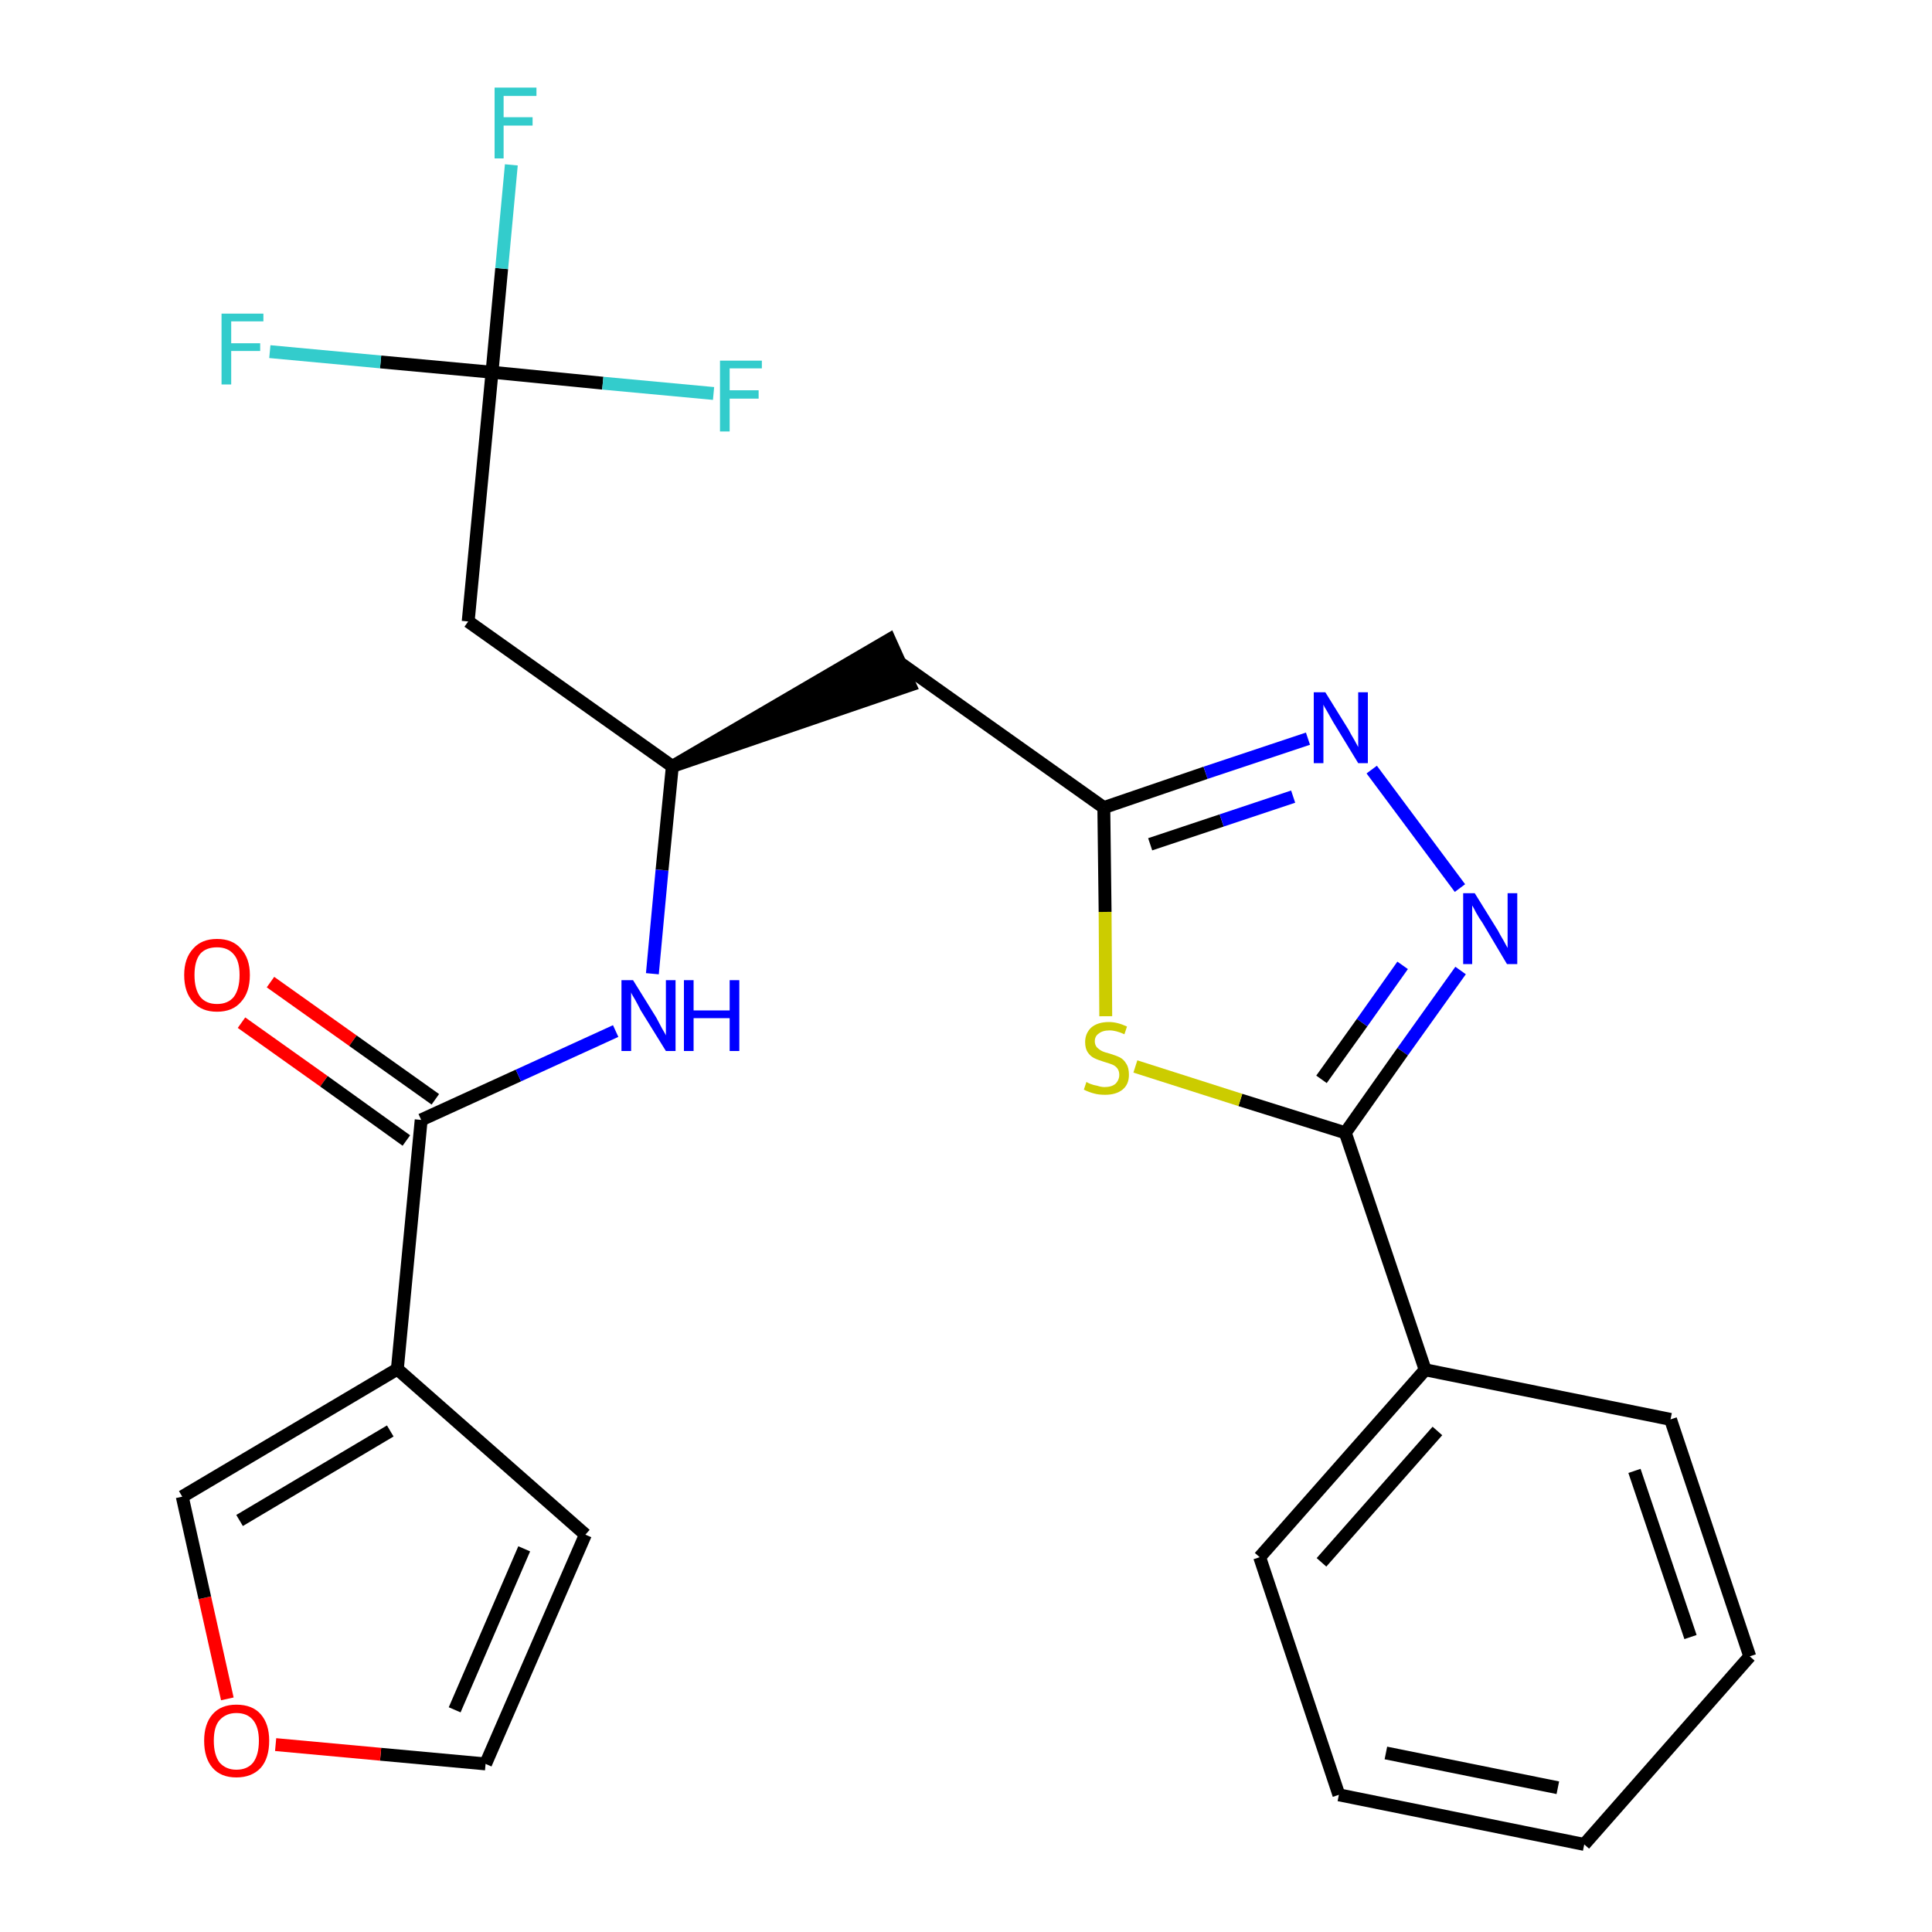 <?xml version='1.0' encoding='iso-8859-1'?>
<svg version='1.1' baseProfile='full'
              xmlns='http://www.w3.org/2000/svg'
                      xmlns:rdkit='http://www.rdkit.org/xml'
                      xmlns:xlink='http://www.w3.org/1999/xlink'
                  xml:space='preserve'
width='300px' height='300px' viewBox='0 0 300 300'>
<!-- END OF HEADER -->
<path class='bond-0 atom-0 atom-1' d='M 37.5,158.8 L 50.3,167.9' style='fill:none;fill-rule:evenodd;stroke:#FF0000;stroke-width:2.0px;stroke-linecap:butt;stroke-linejoin:miter;stroke-opacity:1' />
<path class='bond-0 atom-0 atom-1' d='M 50.3,167.9 L 63.1,177.1' style='fill:none;fill-rule:evenodd;stroke:#000000;stroke-width:2.0px;stroke-linecap:butt;stroke-linejoin:miter;stroke-opacity:1' />
<path class='bond-0 atom-0 atom-1' d='M 42.0,152.5 L 54.8,161.6' style='fill:none;fill-rule:evenodd;stroke:#FF0000;stroke-width:2.0px;stroke-linecap:butt;stroke-linejoin:miter;stroke-opacity:1' />
<path class='bond-0 atom-0 atom-1' d='M 54.8,161.6 L 67.6,170.7' style='fill:none;fill-rule:evenodd;stroke:#000000;stroke-width:2.0px;stroke-linecap:butt;stroke-linejoin:miter;stroke-opacity:1' />
<path class='bond-1 atom-1 atom-2' d='M 65.4,173.9 L 80.5,167.0' style='fill:none;fill-rule:evenodd;stroke:#000000;stroke-width:2.0px;stroke-linecap:butt;stroke-linejoin:miter;stroke-opacity:1' />
<path class='bond-1 atom-1 atom-2' d='M 80.5,167.0 L 95.6,160.1' style='fill:none;fill-rule:evenodd;stroke:#0000FF;stroke-width:2.0px;stroke-linecap:butt;stroke-linejoin:miter;stroke-opacity:1' />
<path class='bond-20 atom-1 atom-21' d='M 65.4,173.9 L 61.7,212.6' style='fill:none;fill-rule:evenodd;stroke:#000000;stroke-width:2.0px;stroke-linecap:butt;stroke-linejoin:miter;stroke-opacity:1' />
<path class='bond-2 atom-2 atom-3' d='M 101.3,151.2 L 102.8,135.1' style='fill:none;fill-rule:evenodd;stroke:#0000FF;stroke-width:2.0px;stroke-linecap:butt;stroke-linejoin:miter;stroke-opacity:1' />
<path class='bond-2 atom-2 atom-3' d='M 102.8,135.1 L 104.4,119.0' style='fill:none;fill-rule:evenodd;stroke:#000000;stroke-width:2.0px;stroke-linecap:butt;stroke-linejoin:miter;stroke-opacity:1' />
<path class='bond-3 atom-3 atom-4' d='M 104.4,119.0 L 141.3,106.4 L 138.1,99.3 Z' style='fill:#000000;fill-rule:evenodd;fill-opacity:1;stroke:#000000;stroke-width:2.0px;stroke-linecap:butt;stroke-linejoin:miter;stroke-opacity:1;' />
<path class='bond-15 atom-3 atom-16' d='M 104.4,119.0 L 72.7,96.5' style='fill:none;fill-rule:evenodd;stroke:#000000;stroke-width:2.0px;stroke-linecap:butt;stroke-linejoin:miter;stroke-opacity:1' />
<path class='bond-4 atom-4 atom-5' d='M 139.7,102.9 L 171.4,125.4' style='fill:none;fill-rule:evenodd;stroke:#000000;stroke-width:2.0px;stroke-linecap:butt;stroke-linejoin:miter;stroke-opacity:1' />
<path class='bond-5 atom-5 atom-6' d='M 171.4,125.4 L 187.2,120.0' style='fill:none;fill-rule:evenodd;stroke:#000000;stroke-width:2.0px;stroke-linecap:butt;stroke-linejoin:miter;stroke-opacity:1' />
<path class='bond-5 atom-5 atom-6' d='M 187.2,120.0 L 203.1,114.7' style='fill:none;fill-rule:evenodd;stroke:#0000FF;stroke-width:2.0px;stroke-linecap:butt;stroke-linejoin:miter;stroke-opacity:1' />
<path class='bond-5 atom-5 atom-6' d='M 178.6,131.1 L 189.7,127.4' style='fill:none;fill-rule:evenodd;stroke:#000000;stroke-width:2.0px;stroke-linecap:butt;stroke-linejoin:miter;stroke-opacity:1' />
<path class='bond-5 atom-5 atom-6' d='M 189.7,127.4 L 200.8,123.7' style='fill:none;fill-rule:evenodd;stroke:#0000FF;stroke-width:2.0px;stroke-linecap:butt;stroke-linejoin:miter;stroke-opacity:1' />
<path class='bond-25 atom-15 atom-5' d='M 171.7,157.8 L 171.6,141.6' style='fill:none;fill-rule:evenodd;stroke:#CCCC00;stroke-width:2.0px;stroke-linecap:butt;stroke-linejoin:miter;stroke-opacity:1' />
<path class='bond-25 atom-15 atom-5' d='M 171.6,141.6 L 171.4,125.4' style='fill:none;fill-rule:evenodd;stroke:#000000;stroke-width:2.0px;stroke-linecap:butt;stroke-linejoin:miter;stroke-opacity:1' />
<path class='bond-6 atom-6 atom-7' d='M 213.0,119.5 L 226.7,137.9' style='fill:none;fill-rule:evenodd;stroke:#0000FF;stroke-width:2.0px;stroke-linecap:butt;stroke-linejoin:miter;stroke-opacity:1' />
<path class='bond-7 atom-7 atom-8' d='M 226.8,150.7 L 217.8,163.3' style='fill:none;fill-rule:evenodd;stroke:#0000FF;stroke-width:2.0px;stroke-linecap:butt;stroke-linejoin:miter;stroke-opacity:1' />
<path class='bond-7 atom-7 atom-8' d='M 217.8,163.3 L 208.9,175.9' style='fill:none;fill-rule:evenodd;stroke:#000000;stroke-width:2.0px;stroke-linecap:butt;stroke-linejoin:miter;stroke-opacity:1' />
<path class='bond-7 atom-7 atom-8' d='M 217.8,149.9 L 211.5,158.8' style='fill:none;fill-rule:evenodd;stroke:#0000FF;stroke-width:2.0px;stroke-linecap:butt;stroke-linejoin:miter;stroke-opacity:1' />
<path class='bond-7 atom-7 atom-8' d='M 211.5,158.8 L 205.2,167.6' style='fill:none;fill-rule:evenodd;stroke:#000000;stroke-width:2.0px;stroke-linecap:butt;stroke-linejoin:miter;stroke-opacity:1' />
<path class='bond-8 atom-8 atom-9' d='M 208.9,175.9 L 221.3,212.7' style='fill:none;fill-rule:evenodd;stroke:#000000;stroke-width:2.0px;stroke-linecap:butt;stroke-linejoin:miter;stroke-opacity:1' />
<path class='bond-14 atom-8 atom-15' d='M 208.9,175.9 L 192.6,170.8' style='fill:none;fill-rule:evenodd;stroke:#000000;stroke-width:2.0px;stroke-linecap:butt;stroke-linejoin:miter;stroke-opacity:1' />
<path class='bond-14 atom-8 atom-15' d='M 192.6,170.8 L 176.3,165.6' style='fill:none;fill-rule:evenodd;stroke:#CCCC00;stroke-width:2.0px;stroke-linecap:butt;stroke-linejoin:miter;stroke-opacity:1' />
<path class='bond-9 atom-9 atom-10' d='M 221.3,212.7 L 195.6,241.8' style='fill:none;fill-rule:evenodd;stroke:#000000;stroke-width:2.0px;stroke-linecap:butt;stroke-linejoin:miter;stroke-opacity:1' />
<path class='bond-9 atom-9 atom-10' d='M 223.2,222.2 L 205.2,242.6' style='fill:none;fill-rule:evenodd;stroke:#000000;stroke-width:2.0px;stroke-linecap:butt;stroke-linejoin:miter;stroke-opacity:1' />
<path class='bond-27 atom-14 atom-9' d='M 259.4,220.4 L 221.3,212.7' style='fill:none;fill-rule:evenodd;stroke:#000000;stroke-width:2.0px;stroke-linecap:butt;stroke-linejoin:miter;stroke-opacity:1' />
<path class='bond-10 atom-10 atom-11' d='M 195.6,241.8 L 207.9,278.7' style='fill:none;fill-rule:evenodd;stroke:#000000;stroke-width:2.0px;stroke-linecap:butt;stroke-linejoin:miter;stroke-opacity:1' />
<path class='bond-11 atom-11 atom-12' d='M 207.9,278.7 L 246.0,286.4' style='fill:none;fill-rule:evenodd;stroke:#000000;stroke-width:2.0px;stroke-linecap:butt;stroke-linejoin:miter;stroke-opacity:1' />
<path class='bond-11 atom-11 atom-12' d='M 215.2,272.2 L 241.9,277.6' style='fill:none;fill-rule:evenodd;stroke:#000000;stroke-width:2.0px;stroke-linecap:butt;stroke-linejoin:miter;stroke-opacity:1' />
<path class='bond-12 atom-12 atom-13' d='M 246.0,286.4 L 271.7,257.2' style='fill:none;fill-rule:evenodd;stroke:#000000;stroke-width:2.0px;stroke-linecap:butt;stroke-linejoin:miter;stroke-opacity:1' />
<path class='bond-13 atom-13 atom-14' d='M 271.7,257.2 L 259.4,220.4' style='fill:none;fill-rule:evenodd;stroke:#000000;stroke-width:2.0px;stroke-linecap:butt;stroke-linejoin:miter;stroke-opacity:1' />
<path class='bond-13 atom-13 atom-14' d='M 262.5,254.2 L 253.8,228.4' style='fill:none;fill-rule:evenodd;stroke:#000000;stroke-width:2.0px;stroke-linecap:butt;stroke-linejoin:miter;stroke-opacity:1' />
<path class='bond-16 atom-16 atom-17' d='M 72.7,96.5 L 76.4,57.8' style='fill:none;fill-rule:evenodd;stroke:#000000;stroke-width:2.0px;stroke-linecap:butt;stroke-linejoin:miter;stroke-opacity:1' />
<path class='bond-17 atom-17 atom-18' d='M 76.4,57.8 L 77.9,41.7' style='fill:none;fill-rule:evenodd;stroke:#000000;stroke-width:2.0px;stroke-linecap:butt;stroke-linejoin:miter;stroke-opacity:1' />
<path class='bond-17 atom-17 atom-18' d='M 77.9,41.7 L 79.4,25.6' style='fill:none;fill-rule:evenodd;stroke:#33CCCC;stroke-width:2.0px;stroke-linecap:butt;stroke-linejoin:miter;stroke-opacity:1' />
<path class='bond-18 atom-17 atom-19' d='M 76.4,57.8 L 59.1,56.2' style='fill:none;fill-rule:evenodd;stroke:#000000;stroke-width:2.0px;stroke-linecap:butt;stroke-linejoin:miter;stroke-opacity:1' />
<path class='bond-18 atom-17 atom-19' d='M 59.1,56.2 L 41.9,54.6' style='fill:none;fill-rule:evenodd;stroke:#33CCCC;stroke-width:2.0px;stroke-linecap:butt;stroke-linejoin:miter;stroke-opacity:1' />
<path class='bond-19 atom-17 atom-20' d='M 76.4,57.8 L 93.6,59.5' style='fill:none;fill-rule:evenodd;stroke:#000000;stroke-width:2.0px;stroke-linecap:butt;stroke-linejoin:miter;stroke-opacity:1' />
<path class='bond-19 atom-17 atom-20' d='M 93.6,59.5 L 110.8,61.1' style='fill:none;fill-rule:evenodd;stroke:#33CCCC;stroke-width:2.0px;stroke-linecap:butt;stroke-linejoin:miter;stroke-opacity:1' />
<path class='bond-21 atom-21 atom-22' d='M 61.7,212.6 L 90.9,238.3' style='fill:none;fill-rule:evenodd;stroke:#000000;stroke-width:2.0px;stroke-linecap:butt;stroke-linejoin:miter;stroke-opacity:1' />
<path class='bond-26 atom-25 atom-21' d='M 28.3,232.4 L 61.7,212.6' style='fill:none;fill-rule:evenodd;stroke:#000000;stroke-width:2.0px;stroke-linecap:butt;stroke-linejoin:miter;stroke-opacity:1' />
<path class='bond-26 atom-25 atom-21' d='M 37.2,236.1 L 60.6,222.2' style='fill:none;fill-rule:evenodd;stroke:#000000;stroke-width:2.0px;stroke-linecap:butt;stroke-linejoin:miter;stroke-opacity:1' />
<path class='bond-22 atom-22 atom-23' d='M 90.9,238.3 L 75.4,273.9' style='fill:none;fill-rule:evenodd;stroke:#000000;stroke-width:2.0px;stroke-linecap:butt;stroke-linejoin:miter;stroke-opacity:1' />
<path class='bond-22 atom-22 atom-23' d='M 81.4,240.5 L 70.6,265.5' style='fill:none;fill-rule:evenodd;stroke:#000000;stroke-width:2.0px;stroke-linecap:butt;stroke-linejoin:miter;stroke-opacity:1' />
<path class='bond-23 atom-23 atom-24' d='M 75.4,273.9 L 59.1,272.4' style='fill:none;fill-rule:evenodd;stroke:#000000;stroke-width:2.0px;stroke-linecap:butt;stroke-linejoin:miter;stroke-opacity:1' />
<path class='bond-23 atom-23 atom-24' d='M 59.1,272.4 L 42.8,270.9' style='fill:none;fill-rule:evenodd;stroke:#FF0000;stroke-width:2.0px;stroke-linecap:butt;stroke-linejoin:miter;stroke-opacity:1' />
<path class='bond-24 atom-24 atom-25' d='M 35.3,263.8 L 31.8,248.1' style='fill:none;fill-rule:evenodd;stroke:#FF0000;stroke-width:2.0px;stroke-linecap:butt;stroke-linejoin:miter;stroke-opacity:1' />
<path class='bond-24 atom-24 atom-25' d='M 31.8,248.1 L 28.3,232.4' style='fill:none;fill-rule:evenodd;stroke:#000000;stroke-width:2.0px;stroke-linecap:butt;stroke-linejoin:miter;stroke-opacity:1' />
<path  class='atom-0' d='M 28.6 151.4
Q 28.6 148.8, 30.0 147.3
Q 31.3 145.8, 33.7 145.8
Q 36.1 145.8, 37.4 147.3
Q 38.8 148.8, 38.8 151.4
Q 38.8 154.1, 37.4 155.6
Q 36.1 157.1, 33.7 157.1
Q 31.3 157.1, 30.0 155.6
Q 28.6 154.1, 28.6 151.4
M 33.7 155.9
Q 35.4 155.9, 36.3 154.8
Q 37.2 153.6, 37.2 151.4
Q 37.2 149.2, 36.3 148.2
Q 35.4 147.1, 33.7 147.1
Q 32.0 147.1, 31.1 148.1
Q 30.2 149.2, 30.2 151.4
Q 30.2 153.6, 31.1 154.8
Q 32.0 155.9, 33.7 155.9
' fill='#FF0000'/>
<path  class='atom-2' d='M 98.3 152.2
L 101.9 158.0
Q 102.2 158.6, 102.8 159.7
Q 103.4 160.7, 103.4 160.8
L 103.4 152.2
L 104.9 152.2
L 104.9 163.2
L 103.4 163.2
L 99.5 156.9
Q 99.1 156.1, 98.6 155.2
Q 98.1 154.4, 98.0 154.1
L 98.0 163.2
L 96.5 163.2
L 96.5 152.2
L 98.3 152.2
' fill='#0000FF'/>
<path  class='atom-2' d='M 106.2 152.2
L 107.7 152.2
L 107.7 156.9
L 113.3 156.9
L 113.3 152.2
L 114.8 152.2
L 114.8 163.2
L 113.3 163.2
L 113.3 158.1
L 107.7 158.1
L 107.7 163.2
L 106.2 163.2
L 106.2 152.2
' fill='#0000FF'/>
<path  class='atom-6' d='M 205.8 107.5
L 209.4 113.3
Q 209.7 113.9, 210.3 114.9
Q 210.9 116.0, 210.9 116.0
L 210.9 107.5
L 212.4 107.5
L 212.4 118.5
L 210.9 118.5
L 207.0 112.1
Q 206.6 111.4, 206.1 110.5
Q 205.6 109.7, 205.5 109.4
L 205.5 118.5
L 204.0 118.5
L 204.0 107.5
L 205.8 107.5
' fill='#0000FF'/>
<path  class='atom-7' d='M 229.0 138.7
L 232.6 144.5
Q 232.9 145.1, 233.5 146.1
Q 234.1 147.2, 234.1 147.2
L 234.1 138.7
L 235.6 138.7
L 235.6 149.7
L 234.0 149.7
L 230.2 143.3
Q 229.7 142.6, 229.2 141.7
Q 228.8 140.9, 228.6 140.6
L 228.6 149.7
L 227.2 149.7
L 227.2 138.7
L 229.0 138.7
' fill='#0000FF'/>
<path  class='atom-15' d='M 168.7 168.0
Q 168.8 168.1, 169.3 168.3
Q 169.8 168.5, 170.4 168.6
Q 171.0 168.8, 171.5 168.8
Q 172.6 168.8, 173.2 168.3
Q 173.8 167.7, 173.8 166.9
Q 173.8 166.3, 173.5 165.9
Q 173.2 165.5, 172.7 165.3
Q 172.2 165.1, 171.5 164.9
Q 170.5 164.6, 169.9 164.3
Q 169.3 164.0, 168.9 163.4
Q 168.5 162.8, 168.5 161.8
Q 168.5 160.5, 169.4 159.6
Q 170.4 158.7, 172.2 158.7
Q 173.5 158.7, 175.0 159.4
L 174.6 160.6
Q 173.3 160.0, 172.3 160.0
Q 171.2 160.0, 170.6 160.5
Q 170.0 160.9, 170.0 161.7
Q 170.0 162.2, 170.3 162.6
Q 170.7 163.0, 171.1 163.2
Q 171.5 163.4, 172.3 163.6
Q 173.3 163.9, 173.9 164.2
Q 174.5 164.5, 174.9 165.2
Q 175.3 165.8, 175.3 166.9
Q 175.3 168.4, 174.3 169.2
Q 173.3 170.0, 171.6 170.0
Q 170.6 170.0, 169.9 169.8
Q 169.1 169.6, 168.3 169.2
L 168.7 168.0
' fill='#CCCC00'/>
<path  class='atom-18' d='M 76.8 13.6
L 83.3 13.6
L 83.3 14.9
L 78.2 14.9
L 78.2 18.2
L 82.7 18.2
L 82.7 19.5
L 78.2 19.5
L 78.2 24.6
L 76.8 24.6
L 76.8 13.6
' fill='#33CCCC'/>
<path  class='atom-19' d='M 34.4 48.7
L 40.9 48.7
L 40.9 49.9
L 35.9 49.9
L 35.9 53.3
L 40.4 53.3
L 40.4 54.5
L 35.9 54.5
L 35.9 59.7
L 34.4 59.7
L 34.4 48.7
' fill='#33CCCC'/>
<path  class='atom-20' d='M 111.8 56.0
L 118.3 56.0
L 118.3 57.2
L 113.3 57.2
L 113.3 60.6
L 117.8 60.6
L 117.8 61.9
L 113.3 61.9
L 113.3 67.0
L 111.8 67.0
L 111.8 56.0
' fill='#33CCCC'/>
<path  class='atom-24' d='M 31.7 270.3
Q 31.7 267.7, 33.0 266.2
Q 34.3 264.7, 36.7 264.7
Q 39.2 264.7, 40.5 266.2
Q 41.8 267.7, 41.8 270.3
Q 41.8 273.0, 40.5 274.5
Q 39.1 276.0, 36.7 276.0
Q 34.3 276.0, 33.0 274.5
Q 31.7 273.0, 31.7 270.3
M 36.7 274.8
Q 38.4 274.8, 39.3 273.7
Q 40.2 272.5, 40.2 270.3
Q 40.2 268.2, 39.3 267.1
Q 38.4 266.0, 36.7 266.0
Q 35.1 266.0, 34.1 267.1
Q 33.2 268.1, 33.2 270.3
Q 33.2 272.5, 34.1 273.7
Q 35.1 274.8, 36.7 274.8
' fill='#FF0000'/>
</svg>

